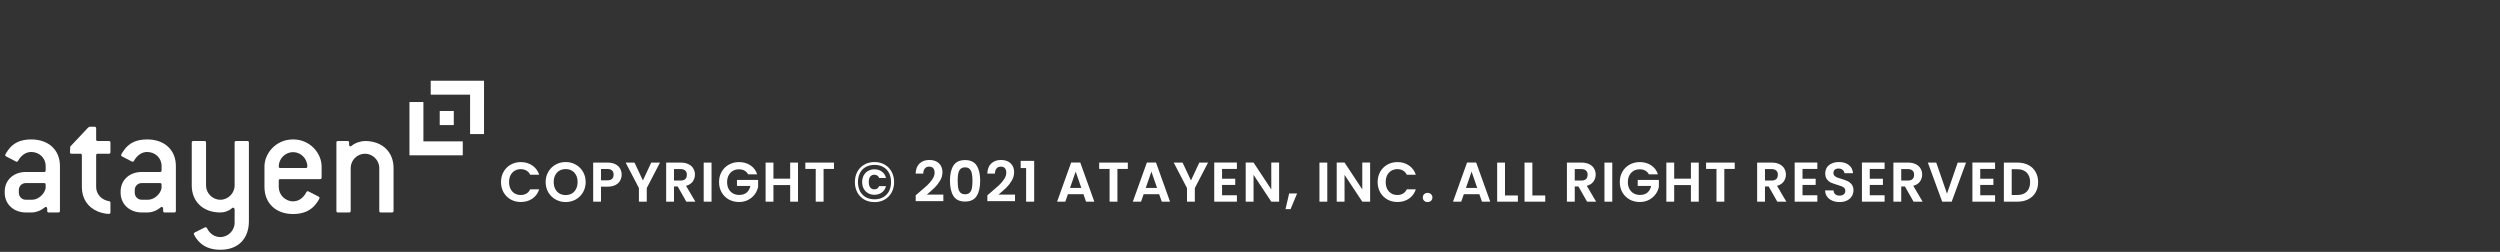 <svg width="536" height="54" viewBox="0 0 536 54" fill="none" xmlns="http://www.w3.org/2000/svg">
<rect x="0" y="0" width="536" height="54" fill="#333333" stroke="none"/>
<path d="M12.51 45.551H10.467C10.228 45.551 10.127 45.449 10.127 45.21V44.767C10.127 44.532 9.992 44.359 9.82 44.359C9.718 44.359 9.65 44.426 9.549 44.496C8.595 45.276 7.542 45.552 6.86 45.552H5.534C3.015 45.552 1.008 43.851 1.008 41.297V41.093C1.008 38.504 3.016 36.872 5.534 36.872H9.447C9.684 36.872 9.788 36.768 9.788 36.532V35.578C9.788 33.876 8.427 32.584 6.692 32.584C5.669 32.584 4.615 33.161 3.865 34.489C3.798 34.625 3.694 34.692 3.594 34.692C3.49 34.692 3.219 34.521 3.015 34.421L1.313 33.536C1.176 33.467 1.11 33.366 1.11 33.264C1.11 33.128 1.45 32.548 1.79 32.108C2.776 30.78 4.206 29.893 6.692 29.893C10.434 29.893 12.852 32.172 12.852 35.578V45.211C12.852 45.45 12.746 45.551 12.51 45.551ZM9.787 39.593C9.787 39.356 9.683 39.252 9.446 39.252H5.533C4.681 39.252 4.035 39.899 4.035 40.751V41.296C4.035 42.149 4.681 42.827 5.533 42.827H6.859C8.22 42.827 9.548 41.601 9.787 40.343V39.593Z" fill="white"/>
<path d="M23.338 45.858C22.793 45.858 21.807 45.688 20.99 45.347C18.811 44.462 17.552 42.553 17.552 40.105V33.297C17.552 33.059 17.448 32.958 17.21 32.958H15.338C15.101 32.958 14.999 32.853 14.999 32.65C14.999 32.478 15.031 31.968 15.065 31.424L18.81 27.444C18.981 27.271 19.116 27.169 19.286 27.169H20.272C20.51 27.169 20.615 27.273 20.615 27.511V29.892C20.615 30.131 20.716 30.235 20.954 30.235H23.337C23.574 30.235 23.679 30.337 23.679 30.576V32.617C23.679 32.853 23.575 32.959 23.337 32.959H20.954C20.716 32.959 20.615 33.059 20.615 33.298V40.106C20.615 41.569 21.702 42.864 23.403 43.136C23.574 43.169 23.678 43.27 23.678 43.474V45.517C23.68 45.752 23.541 45.858 23.338 45.858Z" fill="white"/>
<path d="M37.363 45.551H35.321C35.082 45.551 34.98 45.449 34.98 45.21V44.767C34.98 44.532 34.845 44.359 34.674 44.359C34.57 44.359 34.504 44.426 34.403 44.496C33.449 45.276 32.395 45.552 31.714 45.552H30.386C27.866 45.552 25.859 43.851 25.859 41.297V41.093C25.859 38.504 27.867 36.872 30.386 36.872H34.3C34.538 36.872 34.642 36.768 34.642 36.532V35.578C34.642 33.876 33.279 32.584 31.543 32.584C30.521 32.584 29.468 33.161 28.718 34.489C28.652 34.625 28.548 34.692 28.447 34.692C28.343 34.692 28.07 34.521 27.867 34.421L26.166 33.536C26.03 33.467 25.962 33.365 25.962 33.264C25.962 33.128 26.303 32.548 26.645 32.108C27.631 30.78 29.059 29.893 31.544 29.893C35.289 29.893 37.707 32.172 37.707 35.578V45.211C37.705 45.45 37.6 45.551 37.363 45.551ZM34.641 39.593C34.641 39.356 34.537 39.252 34.299 39.252H30.385C29.535 39.252 28.887 39.899 28.887 40.751V41.296C28.887 42.149 29.535 42.827 30.385 42.827H31.713C33.072 42.827 34.402 41.601 34.641 40.343V39.593Z" fill="white"/>
<path d="M47.237 53.55C44.923 53.55 43.46 52.731 42.507 51.644C41.962 51.032 41.554 50.314 41.554 50.11C41.554 50.008 41.622 49.908 41.759 49.837L43.529 48.955C43.733 48.851 43.972 48.715 44.074 48.715C44.211 48.715 44.312 48.783 44.379 48.92C44.994 50.181 46.082 50.826 47.238 50.826C48.906 50.826 50.302 49.43 50.302 47.761V44.937C50.302 44.7 50.166 44.532 49.995 44.532C49.858 44.532 49.79 44.563 49.69 44.668C49.008 45.276 48.086 45.552 47.237 45.552C43.493 45.552 41.111 43.17 41.111 39.767V30.577C41.111 30.338 41.212 30.236 41.452 30.236H43.834C44.073 30.236 44.175 30.338 44.175 30.577V39.767C44.175 41.434 45.57 42.829 47.238 42.829C48.906 42.829 50.302 41.434 50.302 39.767V30.577C50.302 30.338 50.404 30.236 50.642 30.236H53.025C53.261 30.236 53.365 30.338 53.365 30.577V47.424C53.364 50.961 51.287 53.55 47.237 53.55Z" fill="white"/>
<path d="M68.615 38.403H60.107C59.869 38.403 59.765 38.504 59.765 38.744V40.106C59.765 41.772 61.161 43.169 62.829 43.169C63.985 43.169 65.042 42.488 65.686 41.193C65.755 41.058 65.858 40.99 65.959 40.99C66.06 40.99 66.164 41.058 66.369 41.16L68.307 42.148C68.443 42.214 68.512 42.316 68.512 42.419C68.512 42.587 68.102 43.303 67.526 43.983C66.574 45.073 65.143 45.888 62.829 45.888C59.084 45.888 56.702 43.506 56.702 40.104V35.68C56.702 32.956 59.084 29.891 62.829 29.891C66.574 29.891 68.954 32.956 68.954 35.68V38.061C68.955 38.302 68.854 38.403 68.615 38.403ZM62.83 32.617C61.162 32.617 59.766 34.012 59.766 35.682C59.766 35.918 59.87 36.02 60.108 36.02H65.553C65.792 36.02 65.893 35.918 65.893 35.682C65.893 34.011 64.497 32.617 62.83 32.617Z" fill="white"/>
<path d="M84.037 45.55H81.654C81.416 45.55 81.316 45.448 81.316 45.209V36.019C81.316 34.351 79.918 32.957 78.252 32.957C76.584 32.957 75.189 34.351 75.189 36.019V45.209C75.189 45.448 75.085 45.55 74.848 45.55H72.466C72.226 45.55 72.125 45.448 72.125 45.209V30.575C72.125 30.336 72.226 30.234 72.466 30.234H74.507C74.745 30.234 74.848 30.336 74.848 30.575V30.983C74.848 31.223 74.951 31.39 75.12 31.39C75.22 31.39 75.29 31.324 75.391 31.253C76.174 30.607 77.399 30.233 78.25 30.233C81.995 30.233 84.377 32.615 84.377 36.018V45.208C84.379 45.449 84.278 45.55 84.037 45.55Z" fill="white"/>
<path d="M90.778 30.311V21.873H87.789V33.3H99.219V30.311H90.778Z" fill="white"/>
<path d="M100.787 20.302L100.785 28.741H103.775L103.776 17.314H92.347V20.302H100.787Z" fill="white"/>
<path d="M97.29 23.797H94.275V26.814H97.29V23.797Z" fill="white"/>
<path d="M107.415 39.036C107.415 38.212 107.599 37.476 107.967 36.828C108.343 36.172 108.851 35.664 109.491 35.304C110.139 34.936 110.863 34.752 111.663 34.752C112.599 34.752 113.419 34.992 114.123 35.472C114.827 35.952 115.319 36.616 115.599 37.464H113.667C113.475 37.064 113.203 36.764 112.851 36.564C112.507 36.364 112.107 36.264 111.651 36.264C111.163 36.264 110.727 36.38 110.343 36.612C109.967 36.836 109.671 37.156 109.455 37.572C109.247 37.988 109.143 38.476 109.143 39.036C109.143 39.588 109.247 40.076 109.455 40.5C109.671 40.916 109.967 41.24 110.343 41.472C110.727 41.696 111.163 41.808 111.651 41.808C112.107 41.808 112.507 41.708 112.851 41.508C113.203 41.3 113.475 40.996 113.667 40.596H115.599C115.319 41.452 114.827 42.12 114.123 42.6C113.427 43.072 112.607 43.308 111.663 43.308C110.863 43.308 110.139 43.128 109.491 42.768C108.851 42.4 108.343 41.892 107.967 41.244C107.599 40.596 107.415 39.86 107.415 39.036ZM121.282 43.32C120.498 43.32 119.778 43.136 119.122 42.768C118.466 42.4 117.946 41.892 117.562 41.244C117.178 40.588 116.986 39.848 116.986 39.024C116.986 38.208 117.178 37.476 117.562 36.828C117.946 36.172 118.466 35.66 119.122 35.292C119.778 34.924 120.498 34.74 121.282 34.74C122.074 34.74 122.794 34.924 123.442 35.292C124.098 35.66 124.614 36.172 124.99 36.828C125.374 37.476 125.566 38.208 125.566 39.024C125.566 39.848 125.374 40.588 124.99 41.244C124.614 41.892 124.098 42.4 123.442 42.768C122.786 43.136 122.066 43.32 121.282 43.32ZM121.282 41.82C121.786 41.82 122.23 41.708 122.614 41.484C122.998 41.252 123.298 40.924 123.514 40.5C123.73 40.076 123.838 39.584 123.838 39.024C123.838 38.464 123.73 37.976 123.514 37.56C123.298 37.136 122.998 36.812 122.614 36.588C122.23 36.364 121.786 36.252 121.282 36.252C120.778 36.252 120.33 36.364 119.938 36.588C119.554 36.812 119.254 37.136 119.038 37.56C118.822 37.976 118.714 38.464 118.714 39.024C118.714 39.584 118.822 40.076 119.038 40.5C119.254 40.924 119.554 41.252 119.938 41.484C120.33 41.708 120.778 41.82 121.282 41.82ZM133.284 37.452C133.284 37.9 133.176 38.32 132.96 38.712C132.752 39.104 132.42 39.42 131.964 39.66C131.516 39.9 130.948 40.02 130.26 40.02H128.856V43.236H127.176V34.86H130.26C130.908 34.86 131.46 34.972 131.916 35.196C132.372 35.42 132.712 35.728 132.936 36.12C133.168 36.512 133.284 36.956 133.284 37.452ZM130.188 38.664C130.652 38.664 130.996 38.56 131.22 38.352C131.444 38.136 131.556 37.836 131.556 37.452C131.556 36.636 131.1 36.228 130.188 36.228H128.856V38.664H130.188ZM141.497 34.86L138.665 40.32V43.236H136.985V40.32L134.141 34.86H136.037L137.837 38.688L139.625 34.86H141.497ZM147.146 43.236L145.298 39.972H144.506V43.236H142.826V34.86H145.97C146.618 34.86 147.17 34.976 147.626 35.208C148.082 35.432 148.422 35.74 148.646 36.132C148.878 36.516 148.994 36.948 148.994 37.428C148.994 37.98 148.834 38.48 148.514 38.928C148.194 39.368 147.718 39.672 147.086 39.84L149.09 43.236H147.146ZM144.506 38.712H145.91C146.366 38.712 146.706 38.604 146.93 38.388C147.154 38.164 147.266 37.856 147.266 37.464C147.266 37.08 147.154 36.784 146.93 36.576C146.706 36.36 146.366 36.252 145.91 36.252H144.506V38.712ZM152.553 34.86V43.236H150.873V34.86H152.553ZM160.405 37.38C160.213 37.028 159.949 36.76 159.613 36.576C159.277 36.392 158.885 36.3 158.437 36.3C157.941 36.3 157.501 36.412 157.117 36.636C156.733 36.86 156.433 37.18 156.217 37.596C156.001 38.012 155.893 38.492 155.893 39.036C155.893 39.596 156.001 40.084 156.217 40.5C156.441 40.916 156.749 41.236 157.141 41.46C157.533 41.684 157.989 41.796 158.509 41.796C159.149 41.796 159.673 41.628 160.081 41.292C160.489 40.948 160.757 40.472 160.885 39.864H158.005V38.58H162.541V40.044C162.429 40.628 162.189 41.168 161.821 41.664C161.453 42.16 160.977 42.56 160.393 42.864C159.817 43.16 159.169 43.308 158.449 43.308C157.641 43.308 156.909 43.128 156.253 42.768C155.605 42.4 155.093 41.892 154.717 41.244C154.349 40.596 154.165 39.86 154.165 39.036C154.165 38.212 154.349 37.476 154.717 36.828C155.093 36.172 155.605 35.664 156.253 35.304C156.909 34.936 157.637 34.752 158.437 34.752C159.381 34.752 160.201 34.984 160.897 35.448C161.593 35.904 162.073 36.548 162.337 37.38H160.405ZM171.092 34.86V43.236H169.412V39.672H165.824V43.236H164.144V34.86H165.824V38.304H169.412V34.86H171.092ZM178.806 34.86V36.216H176.574V43.236H174.894V36.216H172.662V34.86H178.806ZM187.499 34.74C188.315 34.74 189.039 34.924 189.671 35.292C190.311 35.652 190.807 36.16 191.159 36.816C191.519 37.464 191.699 38.204 191.699 39.036C191.699 39.868 191.519 40.612 191.159 41.268C190.807 41.916 190.311 42.424 189.671 42.792C189.039 43.152 188.315 43.332 187.499 43.332C186.675 43.332 185.943 43.152 185.303 42.792C184.671 42.424 184.175 41.916 183.815 41.268C183.463 40.612 183.287 39.868 183.287 39.036C183.287 38.204 183.463 37.464 183.815 36.816C184.175 36.16 184.671 35.652 185.303 35.292C185.943 34.924 186.675 34.74 187.499 34.74ZM187.499 35.352C186.779 35.352 186.151 35.504 185.615 35.808C185.079 36.104 184.667 36.532 184.379 37.092C184.091 37.644 183.947 38.292 183.947 39.036C183.947 39.772 184.091 40.42 184.379 40.98C184.667 41.532 185.079 41.964 185.615 42.276C186.151 42.58 186.779 42.732 187.499 42.732C188.211 42.732 188.835 42.58 189.371 42.276C189.907 41.964 190.319 41.532 190.607 40.98C190.895 40.42 191.039 39.772 191.039 39.036C191.039 38.292 190.895 37.644 190.607 37.092C190.319 36.532 189.907 36.104 189.371 35.808C188.843 35.504 188.219 35.352 187.499 35.352ZM187.487 36.3C186.983 36.3 186.531 36.412 186.131 36.636C185.731 36.86 185.415 37.18 185.183 37.596C184.959 38.004 184.847 38.48 184.847 39.024C184.847 39.568 184.959 40.048 185.183 40.464C185.415 40.88 185.731 41.2 186.131 41.424C186.531 41.648 186.983 41.76 187.487 41.76C188.103 41.76 188.635 41.592 189.083 41.256C189.531 40.912 189.823 40.46 189.959 39.9H188.483C188.395 40.124 188.267 40.296 188.099 40.416C187.939 40.536 187.723 40.596 187.451 40.596C187.083 40.596 186.791 40.464 186.575 40.2C186.367 39.928 186.263 39.536 186.263 39.024C186.263 38.512 186.367 38.124 186.575 37.86C186.791 37.596 187.083 37.464 187.451 37.464C187.707 37.464 187.923 37.524 188.099 37.644C188.283 37.764 188.411 37.936 188.483 38.16H189.959C189.823 37.584 189.531 37.132 189.083 36.804C188.643 36.468 188.111 36.3 187.487 36.3ZM196.948 41.34C197.716 40.7 198.328 40.168 198.784 39.744C199.24 39.312 199.62 38.864 199.924 38.4C200.228 37.936 200.38 37.48 200.38 37.032C200.38 36.624 200.284 36.304 200.092 36.072C199.9 35.84 199.604 35.724 199.204 35.724C198.804 35.724 198.496 35.86 198.28 36.132C198.064 36.396 197.952 36.76 197.944 37.224H196.312C196.344 36.264 196.628 35.536 197.164 35.04C197.708 34.544 198.396 34.296 199.228 34.296C200.14 34.296 200.84 34.54 201.328 35.028C201.816 35.508 202.06 36.144 202.06 36.936C202.06 37.56 201.892 38.156 201.556 38.724C201.22 39.292 200.836 39.788 200.404 40.212C199.972 40.628 199.408 41.132 198.712 41.724H202.252V43.116H196.324V41.868L196.948 41.34ZM203.671 38.748C203.671 37.364 203.919 36.28 204.415 35.496C204.919 34.712 205.751 34.32 206.911 34.32C208.071 34.32 208.899 34.712 209.395 35.496C209.899 36.28 210.151 37.364 210.151 38.748C210.151 40.14 209.899 41.232 209.395 42.024C208.899 42.816 208.071 43.212 206.911 43.212C205.751 43.212 204.919 42.816 204.415 42.024C203.919 41.232 203.671 40.14 203.671 38.748ZM208.495 38.748C208.495 38.156 208.455 37.66 208.375 37.26C208.303 36.852 208.151 36.52 207.919 36.264C207.695 36.008 207.359 35.88 206.911 35.88C206.463 35.88 206.123 36.008 205.891 36.264C205.667 36.52 205.515 36.852 205.435 37.26C205.363 37.66 205.327 38.156 205.327 38.748C205.327 39.356 205.363 39.868 205.435 40.284C205.507 40.692 205.659 41.024 205.891 41.28C206.123 41.528 206.463 41.652 206.911 41.652C207.359 41.652 207.699 41.528 207.931 41.28C208.163 41.024 208.315 40.692 208.387 40.284C208.459 39.868 208.495 39.356 208.495 38.748ZM212.316 41.34C213.084 40.7 213.696 40.168 214.152 39.744C214.608 39.312 214.988 38.864 215.292 38.4C215.596 37.936 215.748 37.48 215.748 37.032C215.748 36.624 215.652 36.304 215.46 36.072C215.268 35.84 214.972 35.724 214.572 35.724C214.172 35.724 213.864 35.86 213.648 36.132C213.432 36.396 213.32 36.76 213.312 37.224H211.68C211.712 36.264 211.996 35.536 212.532 35.04C213.076 34.544 213.764 34.296 214.596 34.296C215.508 34.296 216.208 34.54 216.696 35.028C217.184 35.508 217.428 36.144 217.428 36.936C217.428 37.56 217.26 38.156 216.924 38.724C216.588 39.292 216.204 39.788 215.772 40.212C215.34 40.628 214.776 41.132 214.08 41.724H217.62V43.116H211.692V41.868L212.316 41.34ZM218.835 36.036V34.488H221.727V43.236H219.999V36.036H218.835ZM232.294 41.64H228.958L228.406 43.236H226.642L229.654 34.848H231.61L234.622 43.236H232.846L232.294 41.64ZM231.838 40.296L230.626 36.792L229.414 40.296H231.838ZM241.808 34.86V36.216H239.576V43.236H237.896V36.216H235.664V34.86H241.808ZM248.53 41.64H245.194L244.642 43.236H242.878L245.89 34.848H247.846L250.858 43.236H249.082L248.53 41.64ZM248.074 40.296L246.862 36.792L245.65 40.296H248.074ZM259.004 34.86L256.172 40.32V43.236H254.492V40.32L251.648 34.86H253.544L255.344 38.688L257.132 34.86H259.004ZM262.012 36.216V38.316H264.832V39.648H262.012V41.868H265.192V43.236H260.332V34.848H265.192V36.216H262.012ZM274.243 43.236H272.563L268.759 37.488V43.236H267.079V34.848H268.759L272.563 40.608V34.848H274.243V43.236ZM278.099 41.472L276.695 44.844H275.615L276.395 41.472H278.099ZM284.57 34.86V43.236H282.89V34.86H284.57ZM293.754 43.236H292.074L288.27 37.488V43.236H286.59V34.848H288.27L292.074 40.608V34.848H293.754V43.236ZM295.366 39.036C295.366 38.212 295.55 37.476 295.918 36.828C296.294 36.172 296.802 35.664 297.442 35.304C298.09 34.936 298.814 34.752 299.614 34.752C300.55 34.752 301.37 34.992 302.074 35.472C302.778 35.952 303.27 36.616 303.55 37.464H301.618C301.426 37.064 301.154 36.764 300.802 36.564C300.458 36.364 300.058 36.264 299.602 36.264C299.114 36.264 298.678 36.38 298.294 36.612C297.918 36.836 297.622 37.156 297.406 37.572C297.198 37.988 297.094 38.476 297.094 39.036C297.094 39.588 297.198 40.076 297.406 40.5C297.622 40.916 297.918 41.24 298.294 41.472C298.678 41.696 299.114 41.808 299.602 41.808C300.058 41.808 300.458 41.708 300.802 41.508C301.154 41.3 301.426 40.996 301.618 40.596H303.55C303.27 41.452 302.778 42.12 302.074 42.6C301.378 43.072 300.558 43.308 299.614 43.308C298.814 43.308 298.09 43.128 297.442 42.768C296.802 42.4 296.294 41.892 295.918 41.244C295.55 40.596 295.366 39.86 295.366 39.036ZM306.089 43.32C305.785 43.32 305.533 43.228 305.333 43.044C305.141 42.852 305.045 42.616 305.045 42.336C305.045 42.056 305.141 41.824 305.333 41.64C305.533 41.448 305.785 41.352 306.089 41.352C306.385 41.352 306.629 41.448 306.821 41.64C307.013 41.824 307.109 42.056 307.109 42.336C307.109 42.616 307.013 42.852 306.821 43.044C306.629 43.228 306.385 43.32 306.089 43.32ZM317.177 41.64H313.841L313.289 43.236H311.525L314.537 34.848H316.493L319.505 43.236H317.729L317.177 41.64ZM316.721 40.296L315.509 36.792L314.297 40.296H316.721ZM322.671 41.904H325.431V43.236H320.991V34.86H322.671V41.904ZM328.539 41.904H331.299V43.236H326.859V34.86H328.539V41.904ZM340.266 43.236L338.418 39.972H337.626V43.236H335.946V34.86H339.09C339.738 34.86 340.29 34.976 340.746 35.208C341.202 35.432 341.542 35.74 341.766 36.132C341.998 36.516 342.114 36.948 342.114 37.428C342.114 37.98 341.954 38.48 341.634 38.928C341.314 39.368 340.838 39.672 340.206 39.84L342.21 43.236H340.266ZM337.626 38.712H339.03C339.486 38.712 339.826 38.604 340.05 38.388C340.274 38.164 340.386 37.856 340.386 37.464C340.386 37.08 340.274 36.784 340.05 36.576C339.826 36.36 339.486 36.252 339.03 36.252H337.626V38.712ZM345.674 34.86V43.236H343.994V34.86H345.674ZM353.525 37.38C353.333 37.028 353.069 36.76 352.733 36.576C352.397 36.392 352.005 36.3 351.557 36.3C351.061 36.3 350.621 36.412 350.237 36.636C349.853 36.86 349.553 37.18 349.337 37.596C349.121 38.012 349.013 38.492 349.013 39.036C349.013 39.596 349.121 40.084 349.337 40.5C349.561 40.916 349.869 41.236 350.261 41.46C350.653 41.684 351.109 41.796 351.629 41.796C352.269 41.796 352.793 41.628 353.201 41.292C353.609 40.948 353.877 40.472 354.005 39.864H351.125V38.58H355.661V40.044C355.549 40.628 355.309 41.168 354.941 41.664C354.573 42.16 354.097 42.56 353.513 42.864C352.937 43.16 352.289 43.308 351.569 43.308C350.761 43.308 350.029 43.128 349.373 42.768C348.725 42.4 348.213 41.892 347.837 41.244C347.469 40.596 347.285 39.86 347.285 39.036C347.285 38.212 347.469 37.476 347.837 36.828C348.213 36.172 348.725 35.664 349.373 35.304C350.029 34.936 350.757 34.752 351.557 34.752C352.501 34.752 353.321 34.984 354.017 35.448C354.713 35.904 355.193 36.548 355.457 37.38H353.525ZM364.212 34.86V43.236H362.532V39.672H358.944V43.236H357.264V34.86H358.944V38.304H362.532V34.86H364.212ZM371.926 34.86V36.216H369.694V43.236H368.014V36.216H365.782V34.86H371.926ZM381.051 43.236L379.203 39.972H378.411V43.236H376.731V34.86H379.875C380.523 34.86 381.075 34.976 381.531 35.208C381.987 35.432 382.327 35.74 382.551 36.132C382.783 36.516 382.899 36.948 382.899 37.428C382.899 37.98 382.739 38.48 382.419 38.928C382.099 39.368 381.623 39.672 380.991 39.84L382.995 43.236H381.051ZM378.411 38.712H379.815C380.271 38.712 380.611 38.604 380.835 38.388C381.059 38.164 381.171 37.856 381.171 37.464C381.171 37.08 381.059 36.784 380.835 36.576C380.611 36.36 380.271 36.252 379.815 36.252H378.411V38.712ZM386.459 36.216V38.316H389.279V39.648H386.459V41.868H389.639V43.236H384.779V34.848H389.639V36.216H386.459ZM394.417 43.32C393.833 43.32 393.305 43.22 392.833 43.02C392.369 42.82 392.001 42.532 391.729 42.156C391.457 41.78 391.317 41.336 391.309 40.824H393.109C393.133 41.168 393.253 41.44 393.469 41.64C393.693 41.84 393.997 41.94 394.381 41.94C394.773 41.94 395.081 41.848 395.305 41.664C395.529 41.472 395.641 41.224 395.641 40.92C395.641 40.672 395.565 40.468 395.413 40.308C395.261 40.148 395.069 40.024 394.837 39.936C394.613 39.84 394.301 39.736 393.901 39.624C393.357 39.464 392.913 39.308 392.569 39.156C392.233 38.996 391.941 38.76 391.693 38.448C391.453 38.128 391.333 37.704 391.333 37.176C391.333 36.68 391.457 36.248 391.705 35.88C391.953 35.512 392.301 35.232 392.749 35.04C393.197 34.84 393.709 34.74 394.285 34.74C395.149 34.74 395.849 34.952 396.385 35.376C396.929 35.792 397.229 36.376 397.285 37.128H395.437C395.421 36.84 395.297 36.604 395.065 36.42C394.841 36.228 394.541 36.132 394.165 36.132C393.837 36.132 393.573 36.216 393.373 36.384C393.181 36.552 393.085 36.796 393.085 37.116C393.085 37.34 393.157 37.528 393.301 37.68C393.453 37.824 393.637 37.944 393.853 38.04C394.077 38.128 394.389 38.232 394.789 38.352C395.333 38.512 395.777 38.672 396.121 38.832C396.465 38.992 396.761 39.232 397.009 39.552C397.257 39.872 397.381 40.292 397.381 40.812C397.381 41.26 397.265 41.676 397.033 42.06C396.801 42.444 396.461 42.752 396.013 42.984C395.565 43.208 395.033 43.32 394.417 43.32ZM400.878 36.216V38.316H403.698V39.648H400.878V41.868H404.058V43.236H399.198V34.848H404.058V36.216H400.878ZM410.265 43.236L408.417 39.972H407.625V43.236H405.945V34.86H409.089C409.737 34.86 410.289 34.976 410.745 35.208C411.201 35.432 411.541 35.74 411.765 36.132C411.997 36.516 412.113 36.948 412.113 37.428C412.113 37.98 411.953 38.48 411.633 38.928C411.313 39.368 410.837 39.672 410.205 39.84L412.209 43.236H410.265ZM407.625 38.712H409.029C409.485 38.712 409.825 38.604 410.049 38.388C410.273 38.164 410.385 37.856 410.385 37.464C410.385 37.08 410.273 36.784 410.049 36.576C409.825 36.36 409.485 36.252 409.029 36.252H407.625V38.712ZM421.516 34.86L418.444 43.236H416.404L413.332 34.86H415.132L417.436 41.52L419.728 34.86H421.516ZM424.563 36.216V38.316H427.383V39.648H424.563V41.868H427.743V43.236H422.883V34.848H427.743V36.216H424.563ZM432.558 34.86C433.438 34.86 434.21 35.032 434.874 35.376C435.546 35.72 436.062 36.212 436.422 36.852C436.79 37.484 436.974 38.22 436.974 39.06C436.974 39.9 436.79 40.636 436.422 41.268C436.062 41.892 435.546 42.376 434.874 42.72C434.21 43.064 433.438 43.236 432.558 43.236H429.63V34.86H432.558ZM432.498 41.808C433.378 41.808 434.058 41.568 434.538 41.088C435.018 40.608 435.258 39.932 435.258 39.06C435.258 38.188 435.018 37.508 434.538 37.02C434.058 36.524 433.378 36.276 432.498 36.276H431.31V41.808H432.498Z" fill="white"/>
</svg>
